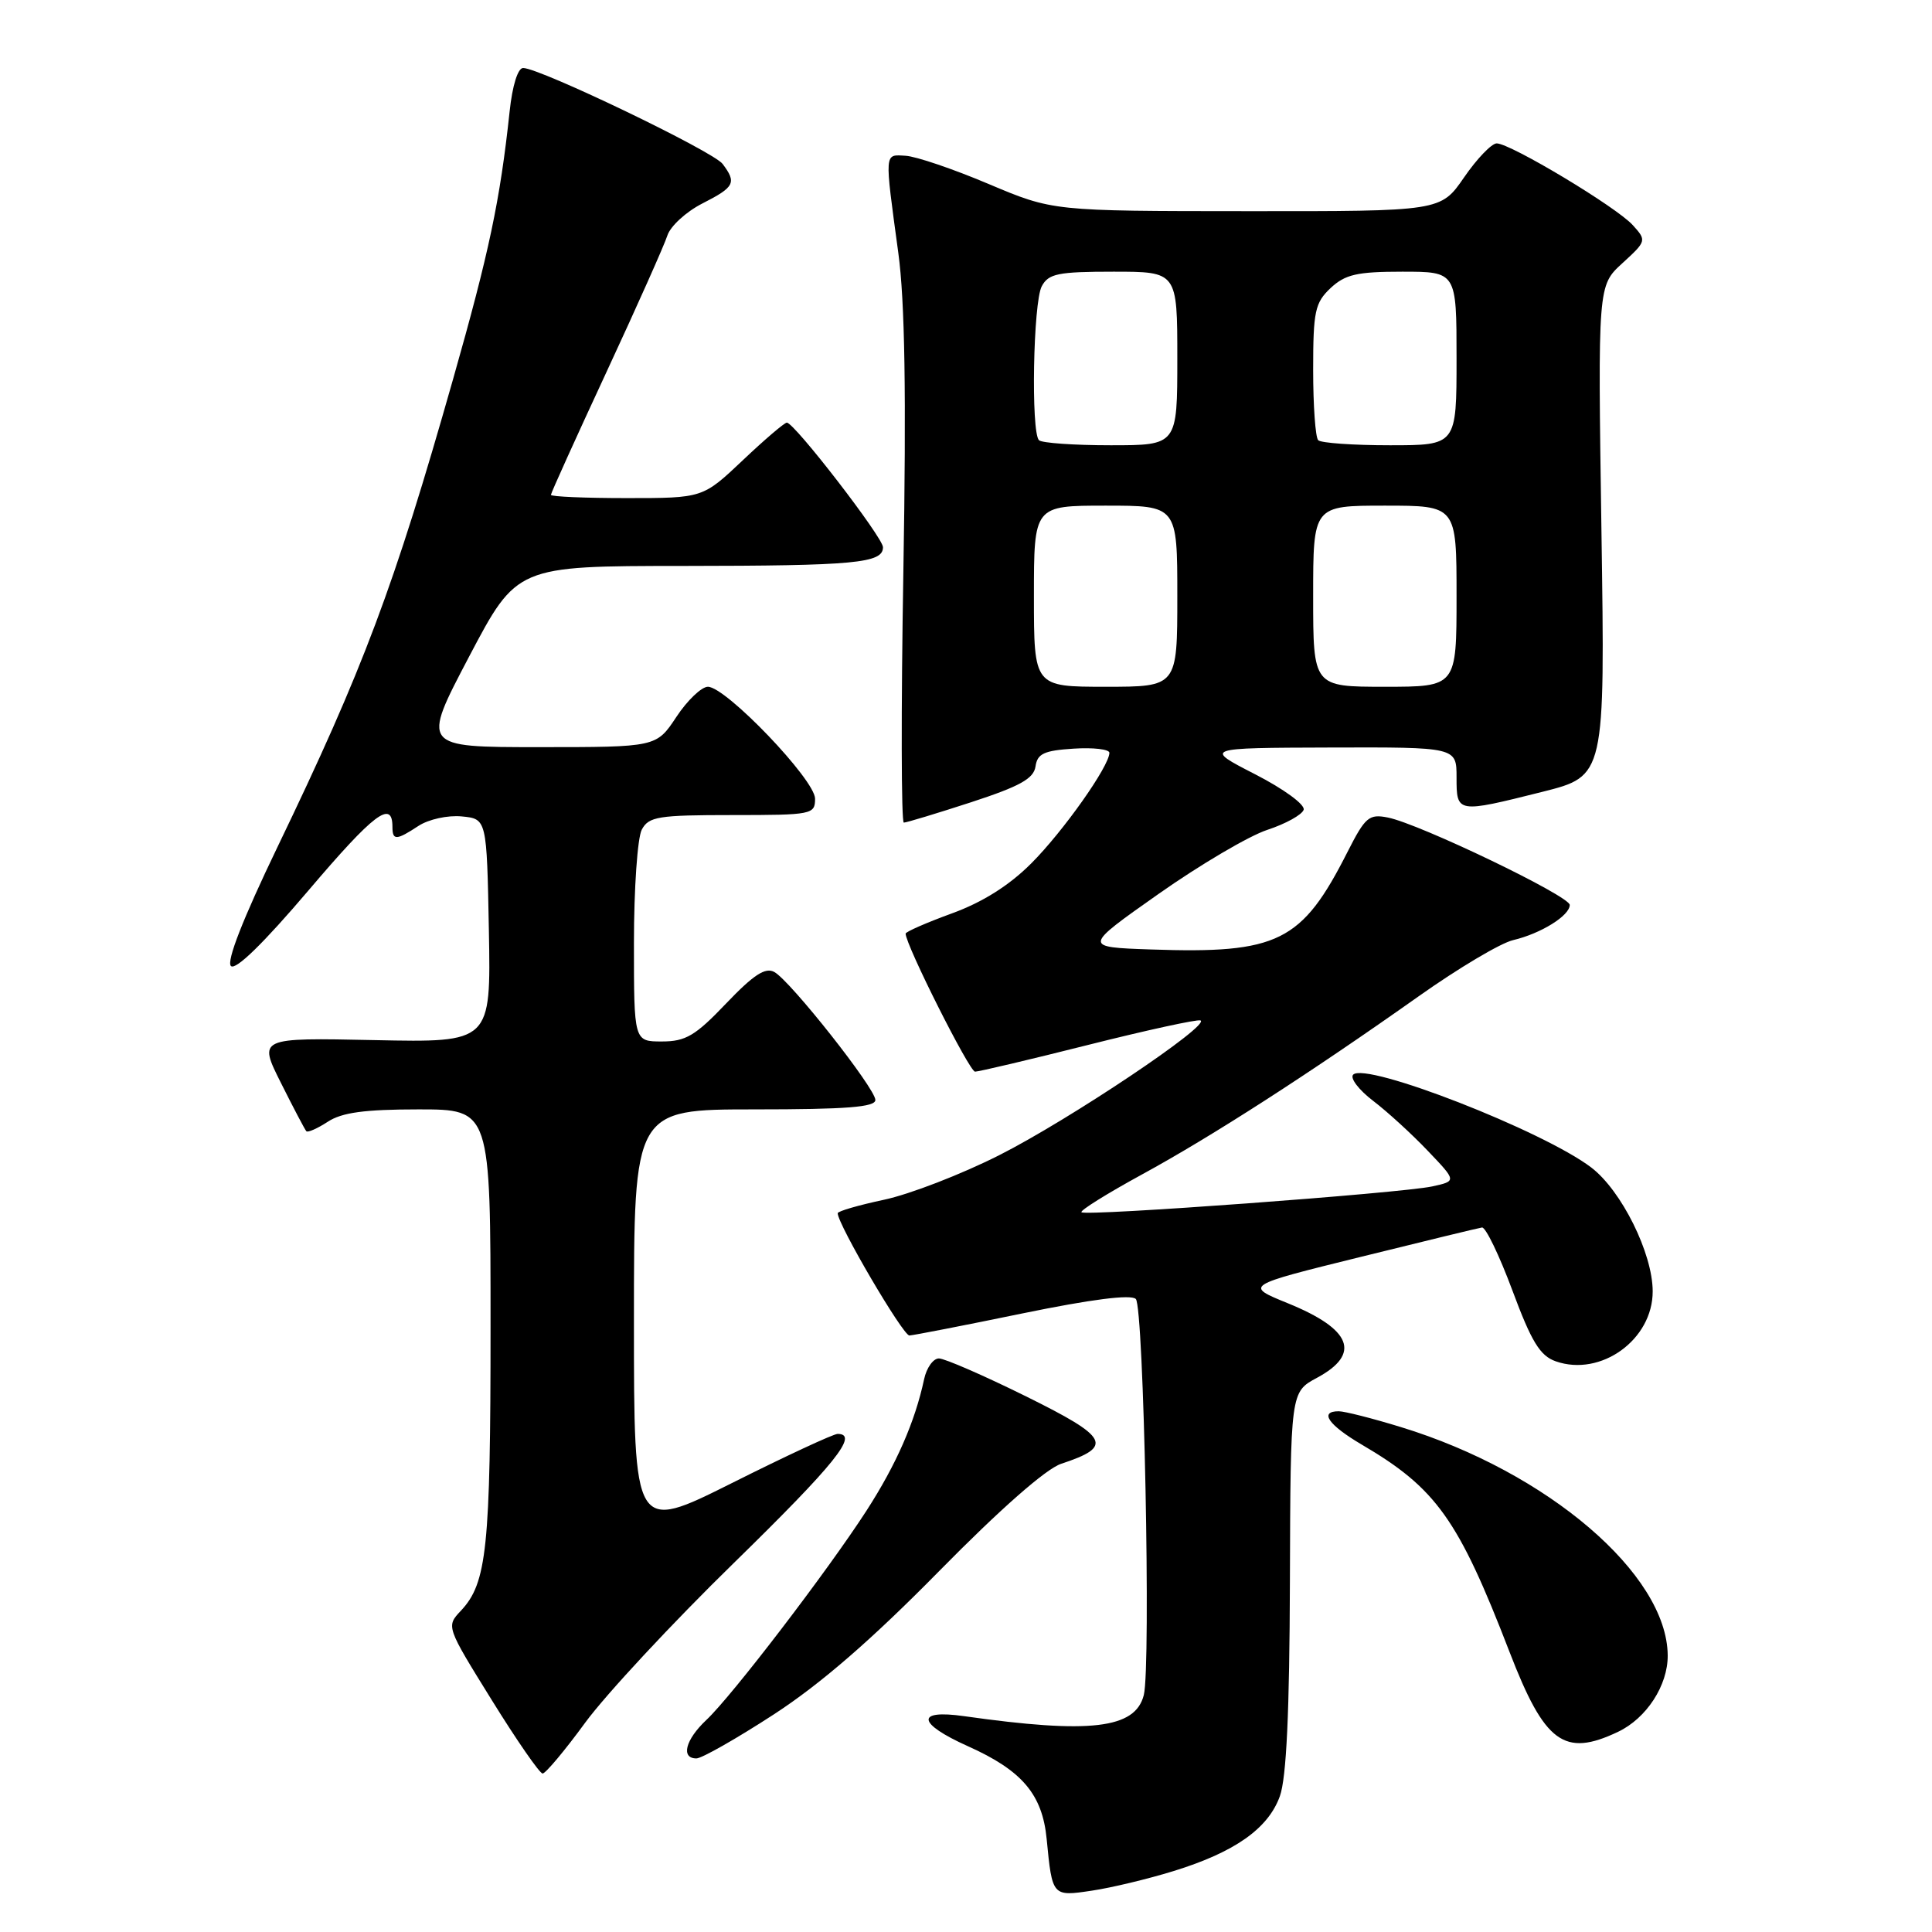 <?xml version="1.0" encoding="UTF-8" standalone="no"?>
<!DOCTYPE svg PUBLIC "-//W3C//DTD SVG 1.1//EN" "http://www.w3.org/Graphics/SVG/1.1/DTD/svg11.dtd" >
<svg xmlns="http://www.w3.org/2000/svg" xmlns:xlink="http://www.w3.org/1999/xlink" version="1.1" viewBox="0 0 256 256">
 <g >
 <path fill="currentColor"
d=" M 155.52 247.92 C 163.62 245.42 168.05 242.29 169.59 238.00 C 170.46 235.57 170.87 226.85 170.92 209.48 C 171.00 184.45 171.00 184.45 174.50 182.57 C 180.39 179.40 179.11 176.13 170.65 172.69 C 164.90 170.35 164.90 170.35 180.20 166.57 C 188.62 164.49 195.89 162.72 196.37 162.65 C 196.85 162.57 198.66 166.32 200.40 170.99 C 202.93 177.80 204.06 179.65 206.14 180.38 C 212.12 182.48 219.01 177.51 218.99 171.10 C 218.98 166.06 214.85 157.75 210.85 154.70 C 204.49 149.85 180.96 140.67 179.30 142.40 C 178.86 142.86 180.05 144.42 181.95 145.87 C 183.84 147.31 187.11 150.30 189.20 152.50 C 193.02 156.50 193.02 156.50 189.76 157.21 C 185.65 158.10 143.85 161.18 143.30 160.63 C 143.07 160.41 146.66 158.17 151.27 155.65 C 160.56 150.59 173.58 142.20 188.00 132.00 C 193.22 128.30 198.85 124.95 200.50 124.57 C 204.16 123.71 208.00 121.33 208.00 119.91 C 208.00 118.73 188.12 109.17 183.91 108.33 C 181.40 107.83 180.91 108.25 178.57 112.85 C 172.50 124.84 169.38 126.39 152.50 125.81 C 143.50 125.50 143.50 125.50 153.50 118.46 C 159.00 114.59 165.49 110.76 167.93 109.96 C 170.36 109.16 172.53 107.96 172.74 107.30 C 172.96 106.63 170.12 104.55 166.32 102.60 C 159.50 99.10 159.50 99.10 176.25 99.05 C 193.00 99.00 193.00 99.00 193.00 103.00 C 193.00 107.76 193.02 107.77 204.38 104.92 C 212.68 102.83 212.68 102.83 212.20 70.34 C 211.72 37.85 211.72 37.85 214.97 34.88 C 218.17 31.95 218.20 31.87 216.36 29.84 C 214.22 27.45 200.14 19.00 198.32 19.00 C 197.65 19.00 195.70 21.03 194.00 23.50 C 190.90 28.00 190.90 28.00 165.20 27.98 C 139.50 27.97 139.50 27.97 131.00 24.38 C 126.33 22.40 121.38 20.72 120.00 20.64 C 117.15 20.48 117.19 19.94 119.03 33.50 C 119.90 39.87 120.10 52.20 119.70 75.75 C 119.39 94.04 119.42 109.00 119.76 109.00 C 120.10 109.00 124.10 107.79 128.65 106.31 C 135.14 104.19 136.97 103.18 137.21 101.56 C 137.45 99.86 138.34 99.45 142.25 99.20 C 144.86 99.03 147.00 99.28 147.00 99.75 C 147.00 101.51 140.88 110.17 136.64 114.41 C 133.72 117.33 130.20 119.55 126.13 121.03 C 122.76 122.26 120.00 123.47 120.00 123.71 C 120.00 125.19 128.45 142.00 129.20 142.00 C 129.69 142.00 136.43 140.41 144.17 138.46 C 151.91 136.51 158.61 135.05 159.06 135.21 C 160.55 135.74 141.67 148.39 132.40 153.07 C 127.40 155.60 120.54 158.25 117.15 158.97 C 113.77 159.69 111.00 160.49 111.00 160.76 C 111.00 162.23 119.66 176.99 120.50 176.96 C 121.05 176.93 127.80 175.62 135.50 174.03 C 144.61 172.16 149.85 171.49 150.50 172.12 C 151.56 173.15 152.52 220.78 151.56 224.60 C 150.44 229.07 144.46 229.77 127.75 227.40 C 121.28 226.48 121.52 228.36 128.25 231.38 C 135.44 234.60 138.12 237.76 138.69 243.69 C 139.43 251.31 139.43 251.31 144.69 250.52 C 147.26 250.14 152.13 248.97 155.52 247.92 Z  M 77.55 228.25 C 80.27 224.54 89.13 215.01 97.25 207.09 C 110.67 193.97 113.86 190.00 110.99 190.00 C 110.43 190.00 104.13 192.93 96.99 196.51 C 84.00 203.01 84.00 203.01 84.00 175.01 C 84.00 147.00 84.00 147.00 100.00 147.00 C 112.14 147.00 116.00 146.70 115.99 145.75 C 115.98 144.21 104.77 130.01 102.61 128.80 C 101.42 128.13 99.86 129.15 96.22 132.96 C 92.14 137.24 90.86 138.00 87.71 138.00 C 84.00 138.00 84.00 138.00 84.00 124.93 C 84.00 117.75 84.47 111.00 85.04 109.93 C 85.96 108.20 87.22 108.00 97.04 108.00 C 107.61 108.00 108.00 107.92 108.00 105.83 C 108.00 103.33 96.19 91.00 93.80 91.00 C 92.96 91.00 91.07 92.80 89.62 95.00 C 86.97 99.00 86.97 99.00 71.41 99.00 C 55.85 99.00 55.85 99.00 62.16 87.00 C 68.48 75.00 68.48 75.00 90.49 74.99 C 113.31 74.97 117.00 74.63 117.00 72.51 C 117.00 71.22 105.26 56.00 104.26 56.00 C 103.95 56.00 101.31 58.25 98.41 61.00 C 93.12 66.00 93.12 66.00 83.06 66.00 C 77.53 66.00 73.00 65.81 73.00 65.57 C 73.00 65.34 76.31 58.02 80.36 49.30 C 84.41 40.58 88.04 32.44 88.43 31.21 C 88.83 29.97 90.91 28.06 93.07 26.96 C 97.35 24.78 97.63 24.22 95.75 21.72 C 94.51 20.06 71.57 9.03 69.32 9.01 C 68.62 9.00 67.89 11.34 67.53 14.75 C 66.26 26.59 64.82 33.40 60.04 50.22 C 52.21 77.79 48.15 88.61 36.75 112.27 C 32.20 121.72 29.98 127.38 30.60 128.00 C 31.21 128.61 34.91 125.00 40.88 117.98 C 49.54 107.79 52.00 105.92 52.00 109.56 C 52.00 111.39 52.51 111.37 55.46 109.43 C 56.80 108.56 59.33 108.00 61.18 108.18 C 64.50 108.50 64.50 108.50 64.78 123.32 C 65.05 138.14 65.05 138.14 49.64 137.82 C 34.22 137.50 34.22 137.50 37.23 143.50 C 38.88 146.80 40.39 149.67 40.59 149.89 C 40.78 150.10 42.06 149.53 43.43 148.64 C 45.30 147.41 48.32 147.00 55.46 147.00 C 65.00 147.00 65.00 147.00 65.00 175.76 C 65.00 205.15 64.52 209.75 61.08 213.42 C 59.11 215.51 59.11 215.51 65.15 225.25 C 68.47 230.61 71.51 235.00 71.90 235.00 C 72.29 235.00 74.84 231.96 77.55 228.25 Z  M 102.53 227.17 C 108.74 223.13 115.49 217.28 124.44 208.18 C 132.55 199.94 138.59 194.63 140.61 193.96 C 147.58 191.66 146.96 190.47 135.98 185.04 C 130.38 182.27 125.17 180.00 124.41 180.00 C 123.66 180.00 122.77 181.24 122.45 182.75 C 121.24 188.41 118.76 194.06 114.81 200.18 C 109.63 208.19 96.97 224.75 93.58 227.92 C 90.82 230.52 90.18 233.00 92.28 233.00 C 92.98 233.00 97.59 230.38 102.53 227.17 Z  M 214.39 229.48 C 218.17 227.69 221.01 223.32 220.98 219.35 C 220.90 208.59 205.07 195.05 185.64 189.10 C 181.87 187.94 178.16 187.00 177.39 187.00 C 174.76 187.00 176.01 188.81 180.41 191.40 C 190.31 197.20 193.23 201.29 200.02 218.89 C 204.68 230.97 207.26 232.87 214.39 229.48 Z  M 137.00 79.00 C 137.00 67.00 137.00 67.00 146.50 67.00 C 156.00 67.00 156.00 67.00 156.00 79.00 C 156.00 91.00 156.00 91.00 146.50 91.00 C 137.00 91.00 137.00 91.00 137.00 79.00 Z  M 174.00 79.00 C 174.00 67.00 174.00 67.00 183.50 67.00 C 193.00 67.00 193.00 67.00 193.00 79.00 C 193.00 91.00 193.00 91.00 183.50 91.00 C 174.00 91.00 174.00 91.00 174.00 79.00 Z  M 137.67 58.33 C 136.59 57.26 136.90 40.05 138.04 37.93 C 138.93 36.26 140.19 36.00 147.54 36.00 C 156.00 36.00 156.00 36.00 156.00 47.50 C 156.00 59.00 156.00 59.00 147.17 59.00 C 142.31 59.00 138.03 58.70 137.67 58.33 Z  M 174.67 58.33 C 174.30 57.97 174.00 53.77 174.00 49.01 C 174.00 41.25 174.24 40.12 176.31 38.17 C 178.25 36.36 179.81 36.00 185.81 36.00 C 193.00 36.00 193.00 36.00 193.00 47.50 C 193.00 59.00 193.00 59.00 184.17 59.00 C 179.31 59.00 175.03 58.70 174.67 58.33 Z "/>
</g>
</svg>